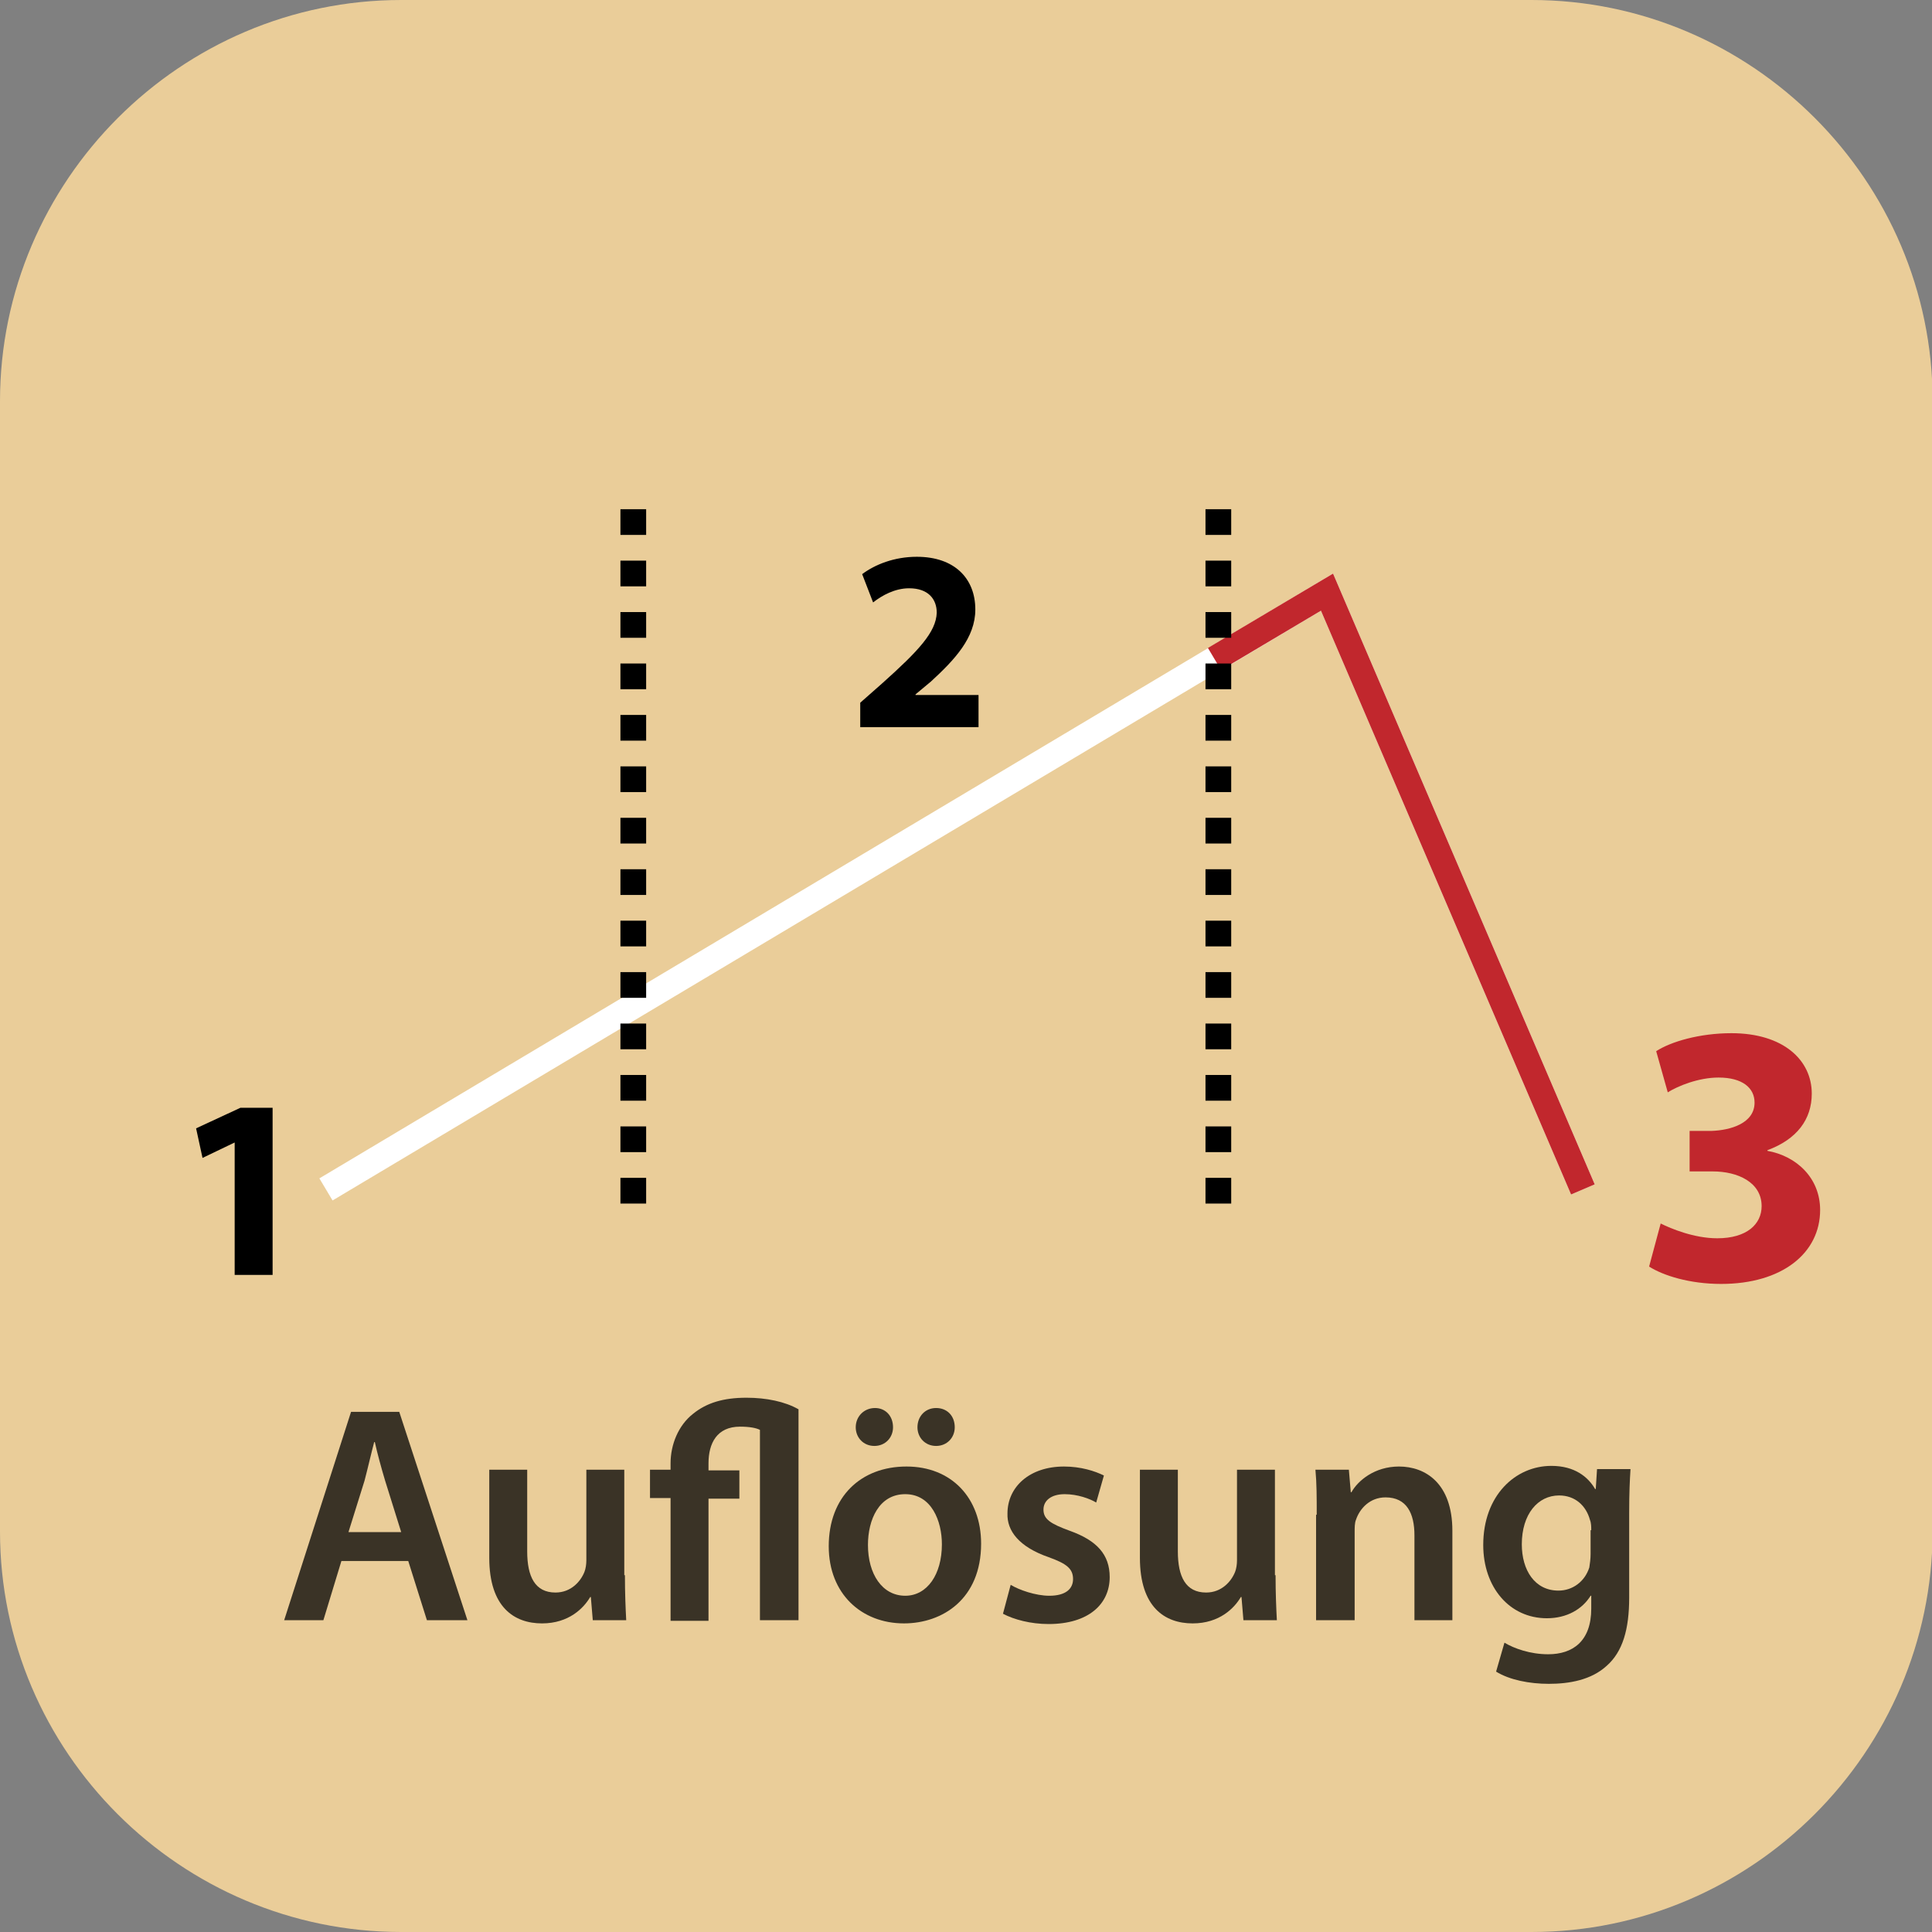 <?xml version="1.0" encoding="utf-8"?>
<!-- Generator: Adobe Illustrator 22.0.1, SVG Export Plug-In . SVG Version: 6.00 Build 0)  -->
<svg version="1.1" id="Ebene_1" xmlns="http://www.w3.org/2000/svg" xmlns:xlink="http://www.w3.org/1999/xlink" x="0px" y="0px"
	 viewBox="0 0 300.5 300.5" style="enable-background:new 0 0 300.5 300.5;" xml:space="preserve">
<rect x="0" y="0" width="300.5" height="300.5" fill="#808080" stroke="none"/>
<style type="text/css">
	.st0{fill:#EACD99;}
	.st1{enable-background:new    ;}
	.st2{fill:#C1272D;}
	.st3{fill:#3A3326;}
	.st4{fill:none;stroke:#C1272D;stroke-width:4;stroke-miterlimit:10;}
	.st5{fill:none;stroke:#FFFFFF;stroke-width:4;stroke-miterlimit:10;}
	.st6{fill:none;stroke:#000000;stroke-width:4;stroke-miterlimit:10;stroke-dasharray:4;}
</style>
<path class="st0" d="M238.2,300.5H62.4c-34.3,0-62.4-28-62.4-62.3V62.4C0,28.1,28.1,0,62.4,0h175.8c34.3,0,62.4,28.1,62.4,62.4
	v175.8C300.5,272.5,272.5,300.5,238.2,300.5z"/>
<g>
	<g class="st1">
		<path d="M133.8,113v-3.7l3.4-3c5.7-5.1,8.4-8,8.5-11c0-2.1-1.3-3.8-4.3-3.8c-2.2,0-4.2,1.1-5.6,2.2l-1.7-4.4c2-1.5,5-2.7,8.5-2.7
			c5.9,0,9.1,3.4,9.1,8.2c0,4.4-3.2,7.8-6.9,11.2l-2.4,2v0.1h9.8v5H133.8z"/>
	</g>
</g>
<g>
	<g class="st1">
		<path class="st2" d="M258.3,190.3c1.6,0.8,5.2,2.3,8.8,2.3c4.6,0,6.9-2.2,6.9-5c0-3.7-3.7-5.4-7.6-5.4h-3.6v-6.3h3.4
			c3-0.1,6.7-1.2,6.7-4.4c0-2.3-1.9-3.9-5.6-3.9c-3.1,0-6.3,1.3-7.9,2.3l-1.8-6.4c2.3-1.5,6.8-2.8,11.7-2.8c8.1,0,12.5,4.2,12.5,9.4
			c0,4-2.3,7.1-6.9,8.8v0.1c4.5,0.8,8.2,4.2,8.2,9.2c0,6.7-5.9,11.5-15.4,11.5c-4.9,0-9-1.3-11.2-2.7L258.3,190.3z"/>
	</g>
</g>
<g>
	<g class="st1">
		<path d="M36.5,177.7L36.5,177.7l-5,2.4l-1-4.6l6.9-3.2h5v26h-5.9V177.7z"/>
	</g>
</g>
<g class="st1">
	<path class="st3" d="M53.1,242.8l-2.8,9.2h-6.1l10.4-32.4h7.5L72.7,252h-6.3l-2.9-9.2H53.1z M62.4,238.3l-2.5-8
		c-0.6-2-1.2-4.2-1.6-6h-0.1c-0.5,1.9-1,4.1-1.5,6l-2.5,8H62.4z"/>
	<path class="st3" d="M97.2,245c0,2.8,0.1,5.1,0.2,7h-5.2l-0.3-3.6h-0.1c-1,1.7-3.3,4.1-7.5,4.1c-4.3,0-8.2-2.5-8.2-10.2v-13.7h5.9
		v12.7c0,3.9,1.2,6.4,4.4,6.4c2.4,0,3.9-1.7,4.5-3.2c0.2-0.5,0.3-1.2,0.3-1.8v-14.1h5.9V245z"/>
	<path class="st3" d="M104.3,252v-19h-3.2v-4.4h3.2v-1c0-2.9,1.2-5.9,3.5-7.7c2.1-1.7,4.7-2.5,8.3-2.5c3.1,0,6,0.6,8.1,1.8V252h-6
		v-29.6c-0.6-0.3-1.6-0.5-3.1-0.5c-3.6,0-4.9,2.6-4.9,5.7v1.1h4.8v4.4h-4.8v19H104.3z"/>
	<path class="st3" d="M152.6,240.1c0,8.6-6,12.4-12,12.4c-6.6,0-11.7-4.6-11.7-12c0-7.7,5-12.4,12.1-12.4
		C148,228.1,152.6,233,152.6,240.1z M133.1,222c0-1.7,1.3-3,3-3c1.6,0,2.8,1.2,2.8,3c0,1.6-1.2,2.9-2.9,2.9
		C134.3,224.9,133.1,223.6,133.1,222z M135,240.3c0,4.5,2.2,7.9,5.8,7.9c3.4,0,5.7-3.3,5.7-8c0-3.6-1.6-7.8-5.7-7.8
		C136.7,232.4,135,236.4,135,240.3z M142.7,222c0-1.7,1.2-3,2.9-3s2.9,1.2,2.9,3c0,1.6-1.2,2.9-2.9,2.9
		C143.9,224.9,142.7,223.6,142.7,222z"/>
	<path class="st3" d="M157.2,246.5c1.3,0.8,3.9,1.7,6,1.7c2.6,0,3.7-1.1,3.7-2.6c0-1.6-1-2.4-3.8-3.4c-4.6-1.6-6.5-4.1-6.4-6.8
		c0-4.1,3.4-7.3,8.8-7.3c2.6,0,4.8,0.7,6.2,1.4l-1.2,4.2c-1-0.6-2.9-1.3-4.9-1.3c-2.1,0-3.3,1-3.3,2.4c0,1.5,1.1,2.2,4.1,3.3
		c4.2,1.5,6.2,3.7,6.2,7.2c0,4.2-3.3,7.3-9.5,7.3c-2.8,0-5.4-0.7-7.1-1.6L157.2,246.5z"/>
	<path class="st3" d="M198.4,245c0,2.8,0.1,5.1,0.2,7h-5.2l-0.3-3.6h-0.1c-1,1.7-3.3,4.1-7.5,4.1c-4.3,0-8.2-2.5-8.2-10.2v-13.7h5.9
		v12.7c0,3.9,1.2,6.4,4.4,6.4c2.4,0,3.9-1.7,4.5-3.2c0.2-0.5,0.3-1.2,0.3-1.8v-14.1h5.9V245z"/>
	<path class="st3" d="M204.8,235.6c0-2.7,0-4.9-0.2-7h5.2l0.3,3.5h0.1c1-1.8,3.6-4,7.4-4c4.1,0,8.3,2.6,8.3,10V252h-5.9v-13.2
		c0-3.4-1.2-5.9-4.5-5.9c-2.4,0-4,1.7-4.6,3.5c-0.2,0.5-0.2,1.2-0.2,1.9V252h-6V235.6z"/>
	<path class="st3" d="M253.6,228.6c-0.1,1.6-0.2,3.5-0.2,6.7v13.2c0,4.9-1,8.4-3.5,10.6c-2.4,2.2-5.8,2.8-9,2.8
		c-3,0-6.1-0.6-8.2-1.9l1.3-4.5c1.5,0.9,4,1.8,6.8,1.8c3.8,0,6.7-2,6.7-7.1v-2h-0.1c-1.3,2.1-3.7,3.5-6.8,3.5
		c-5.8,0-9.9-4.8-9.9-11.4c0-7.7,5-12.3,10.6-12.3c3.6,0,5.7,1.7,6.8,3.6h0.1l0.2-3.1H253.6z M247.5,238c0-0.5,0-1.1-0.2-1.6
		c-0.6-2.2-2.3-3.8-4.8-3.8c-3.3,0-5.8,2.9-5.8,7.6c0,4,2,7.2,5.7,7.2c2.2,0,4.1-1.4,4.8-3.6c0.1-0.6,0.2-1.4,0.2-2.1V238z"/>
</g>
<path class="st4" d="M94.7,160.6"/>
<path class="st4" d="M130,82.6"/>
<path class="st4" d="M213.7,133"/>
<path class="st4" d="M175.1,82.6"/>
<polyline class="st5" points="50.7,185 206.4,92.1 246.2,185 "/>
<polyline class="st4" points="246.2,185 206.4,92.1 188.9,102.5 "/>
<line class="st6" x1="98.5" y1="187.2" x2="98.5" y2="78.7"/>
<line class="st6" x1="189.5" y1="187.2" x2="189.5" y2="78.7"/>
</svg>
